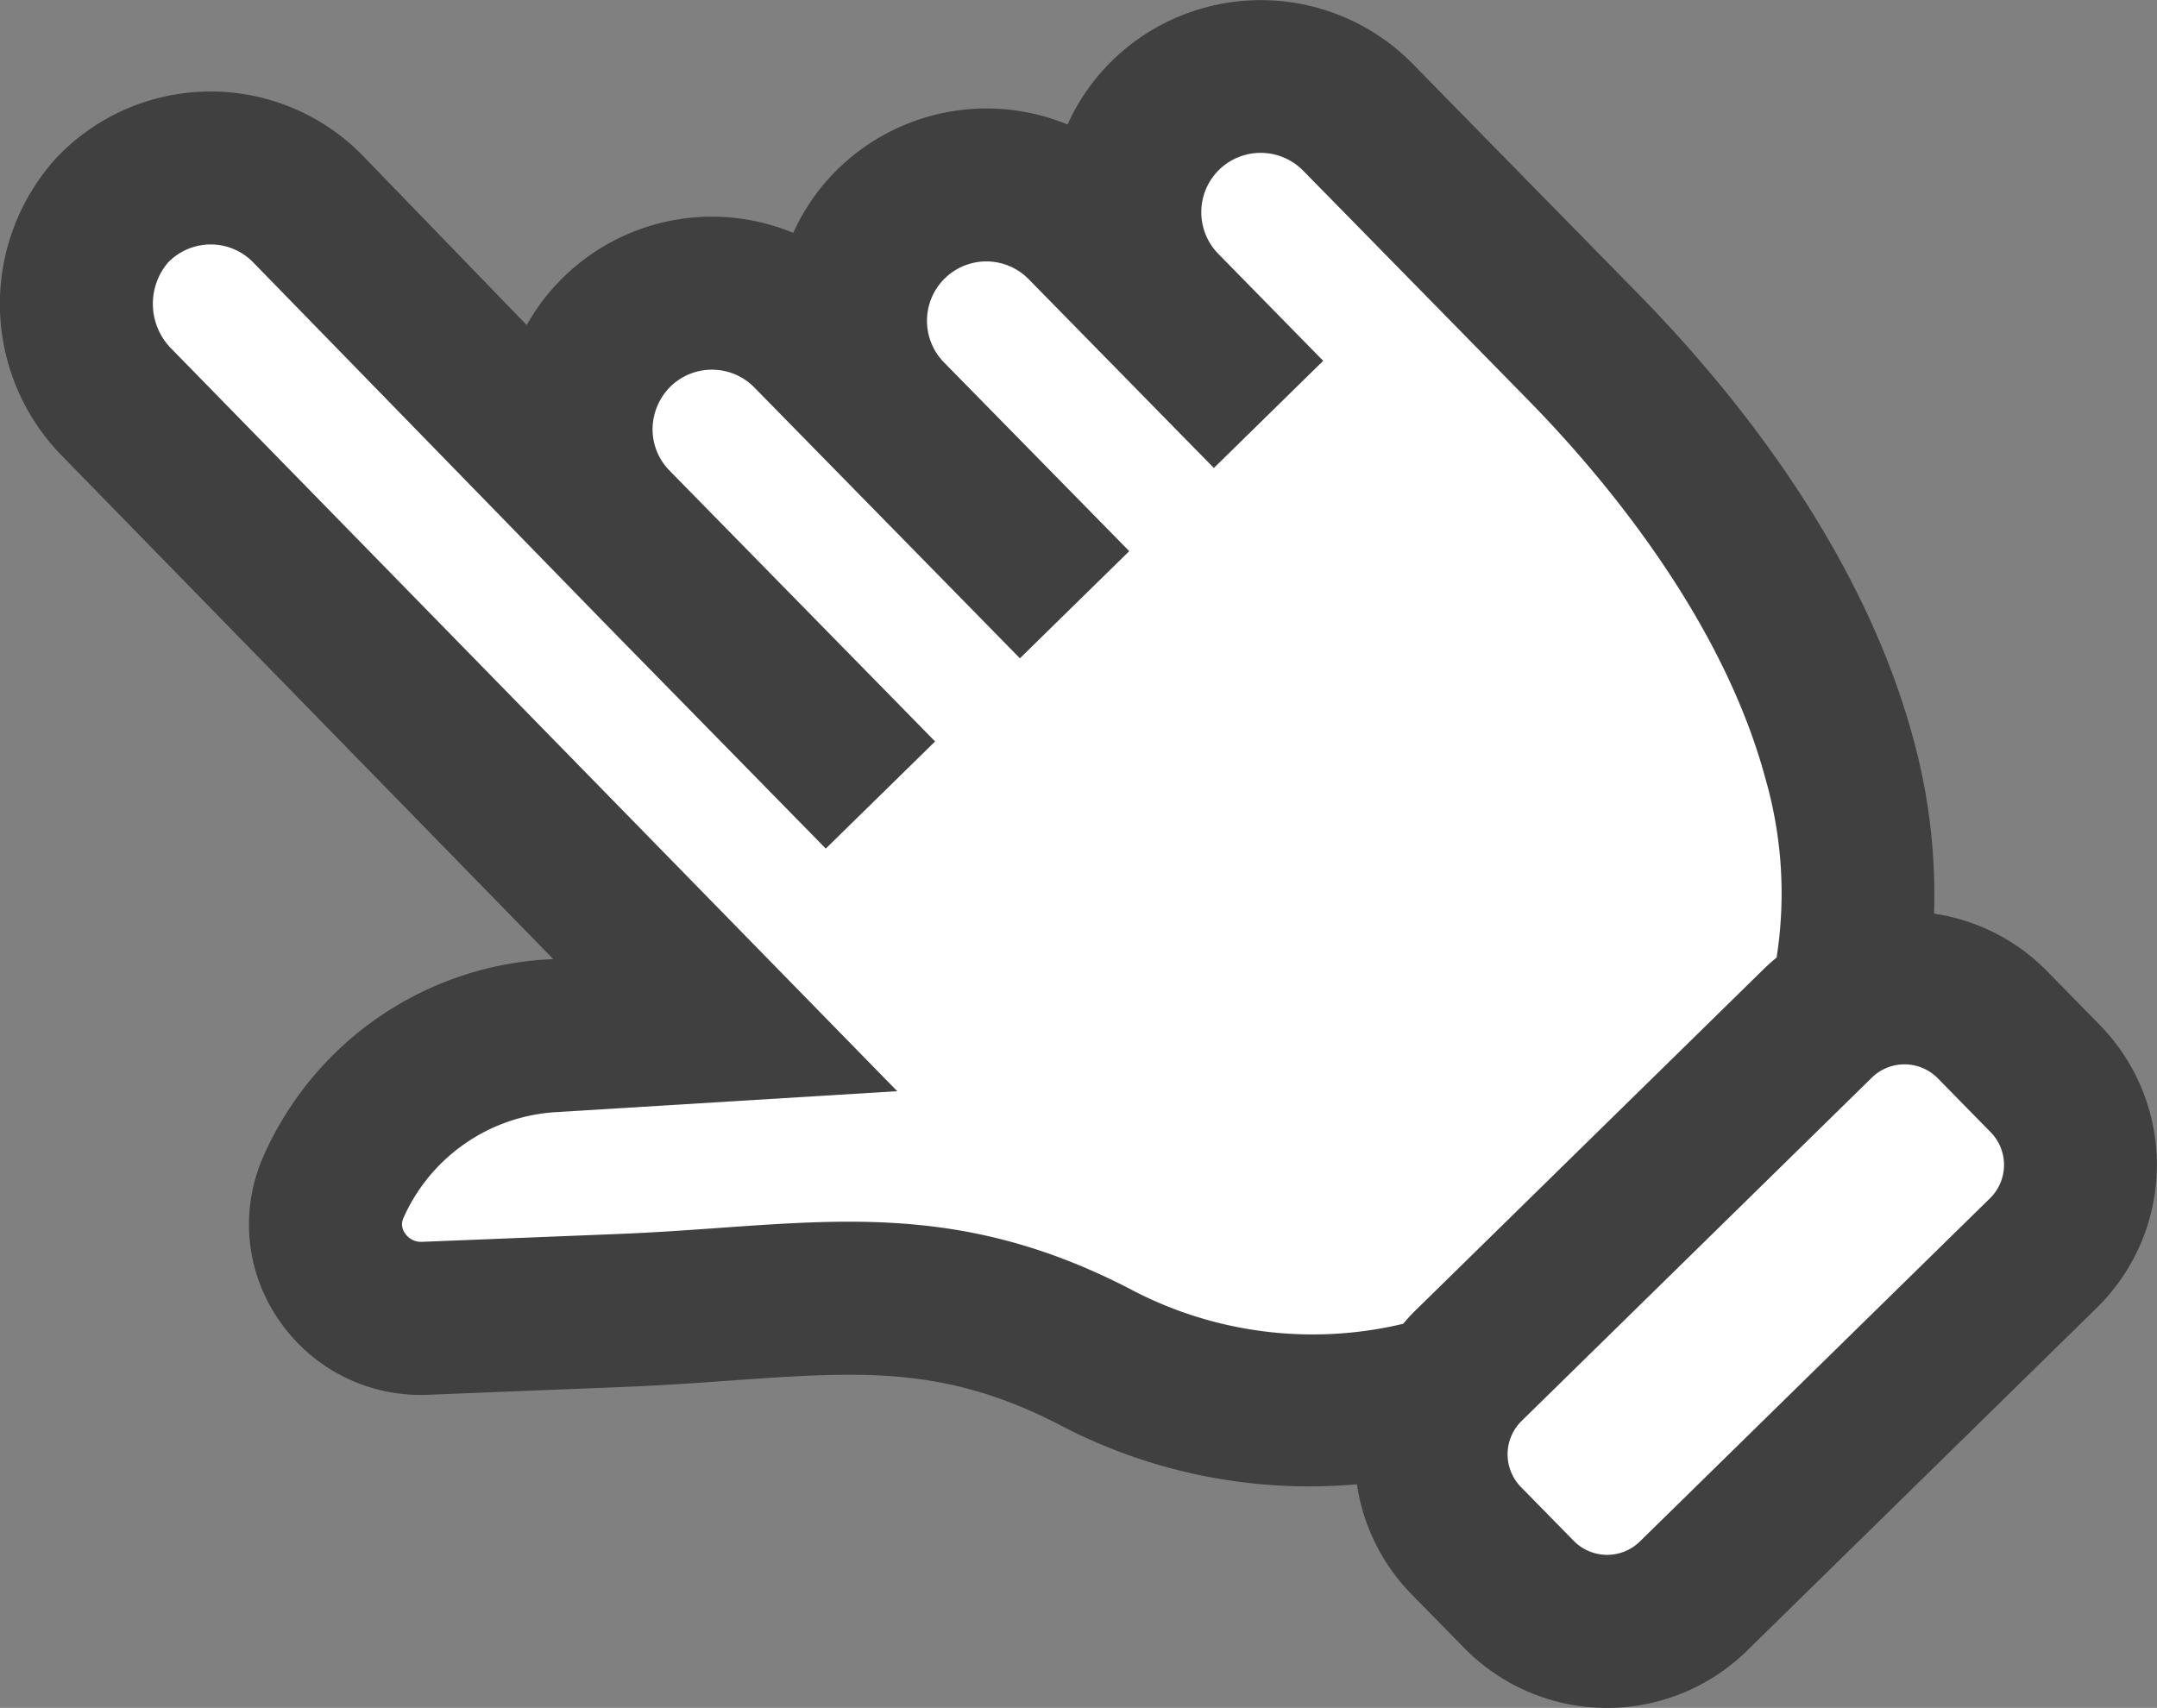 <svg xmlns="http://www.w3.org/2000/svg" width="50.057" height="39.643" viewBox="0 0 50.057 39.643">
  <rect x="0" y="0" width="50.057" height="39.643" fill="#808080" stroke="none"/>
  <g id="グループ_1274" data-name="グループ 1274" transform="translate(-937.17 -2795.292)">
    <g id="グループ_1081" data-name="グループ 1081">
      <path id="パス_280" data-name="パス 280" d="M962.979,2796.7l-.034.034a4.864,4.864,0,0,0-1,1.448,4.937,4.937,0,0,0-5.334,1.037,4.858,4.858,0,0,0-1.032,1.478,4.93,4.93,0,0,0-6.186,2.14l-3.814-3.942a4.931,4.931,0,0,0-7.079.038,5.037,5.037,0,0,0,.129,6.961l11.38,11.659-.152.009a7.681,7.681,0,0,0-6.571,4.564,3.891,3.891,0,0,0,.344,3.787,3.976,3.976,0,0,0,3.467,1.754l4.57-.183c.875-.035,1.686-.092,2.456-.147,2.99-.213,4.965-.354,7.629,1.024a12.457,12.457,0,0,0,6.908,1.383,4.606,4.606,0,0,0,1.266,2.552l1.225,1.249a4.64,4.64,0,0,0,6.559.065l8.126-7.968.032-.032a4.643,4.643,0,0,0,.032-6.526l-1.224-1.249a4.6,4.6,0,0,0-2.623-1.335,13.677,13.677,0,0,0-.479-4.052c-1.175-4.358-4.128-8.033-6.4-10.35l-3.9-3.977-1.326-1.353A4.939,4.939,0,0,0,962.979,2796.7Z" fill="#404040"/>
    </g>
    <path id="パス_281" data-name="パス 281" d="M983.367,2821.572a1.084,1.084,0,0,1-.008,1.526l-.008.008-8.126,7.967a1.086,1.086,0,0,1-1.534-.016l-1.225-1.249a1.085,1.085,0,0,1,.008-1.526l.008-.008,8.126-7.967a1.084,1.084,0,0,1,1.534.016Z" fill="#fff"/>
    <path id="パス_282" data-name="パス 282" d="M968.455,2800.316h0l.255.26.674.688h0l3.258,3.322c1.615,1.647,4.478,4.98,5.5,8.786a9.626,9.626,0,0,1,.257,4.147c-.1.081-.192.163-.283.251l-8.126,7.967-.033.033c-.08.08-.152.165-.224.249a9.044,9.044,0,0,1-6.35-.814c-3.552-1.836-6.315-1.64-9.514-1.412-.734.052-1.509.108-2.344.141l-4.57.183a.443.443,0,0,1-.386-.2.346.346,0,0,1-.039-.349,4.145,4.145,0,0,1,3.544-2.462l7.918-.486-16.827-17.216a1.48,1.48,0,0,1-.1-2.013,1.377,1.377,0,0,1,1.979-.011l8.174,8.39h0l5.116,5.219,2.537-2.487-6.163-6.286a1.368,1.368,0,0,1-.394-.979,1.412,1.412,0,0,1,.413-.97,1.378,1.378,0,0,1,1.949.019l6.163,6.286,2.537-2.487-4.3-4.382a1.38,1.38,0,0,1,.009-1.939l.01-.009a1.376,1.376,0,0,1,1.949.019l4.244,4.328.052.053h0l1.269-1.244,1.268-1.244-2.435-2.484a1.38,1.38,0,0,1,.009-1.94l.009-.009a1.381,1.381,0,0,1,1.95.018Z" fill="#fff"/>
  </g>
</svg>

